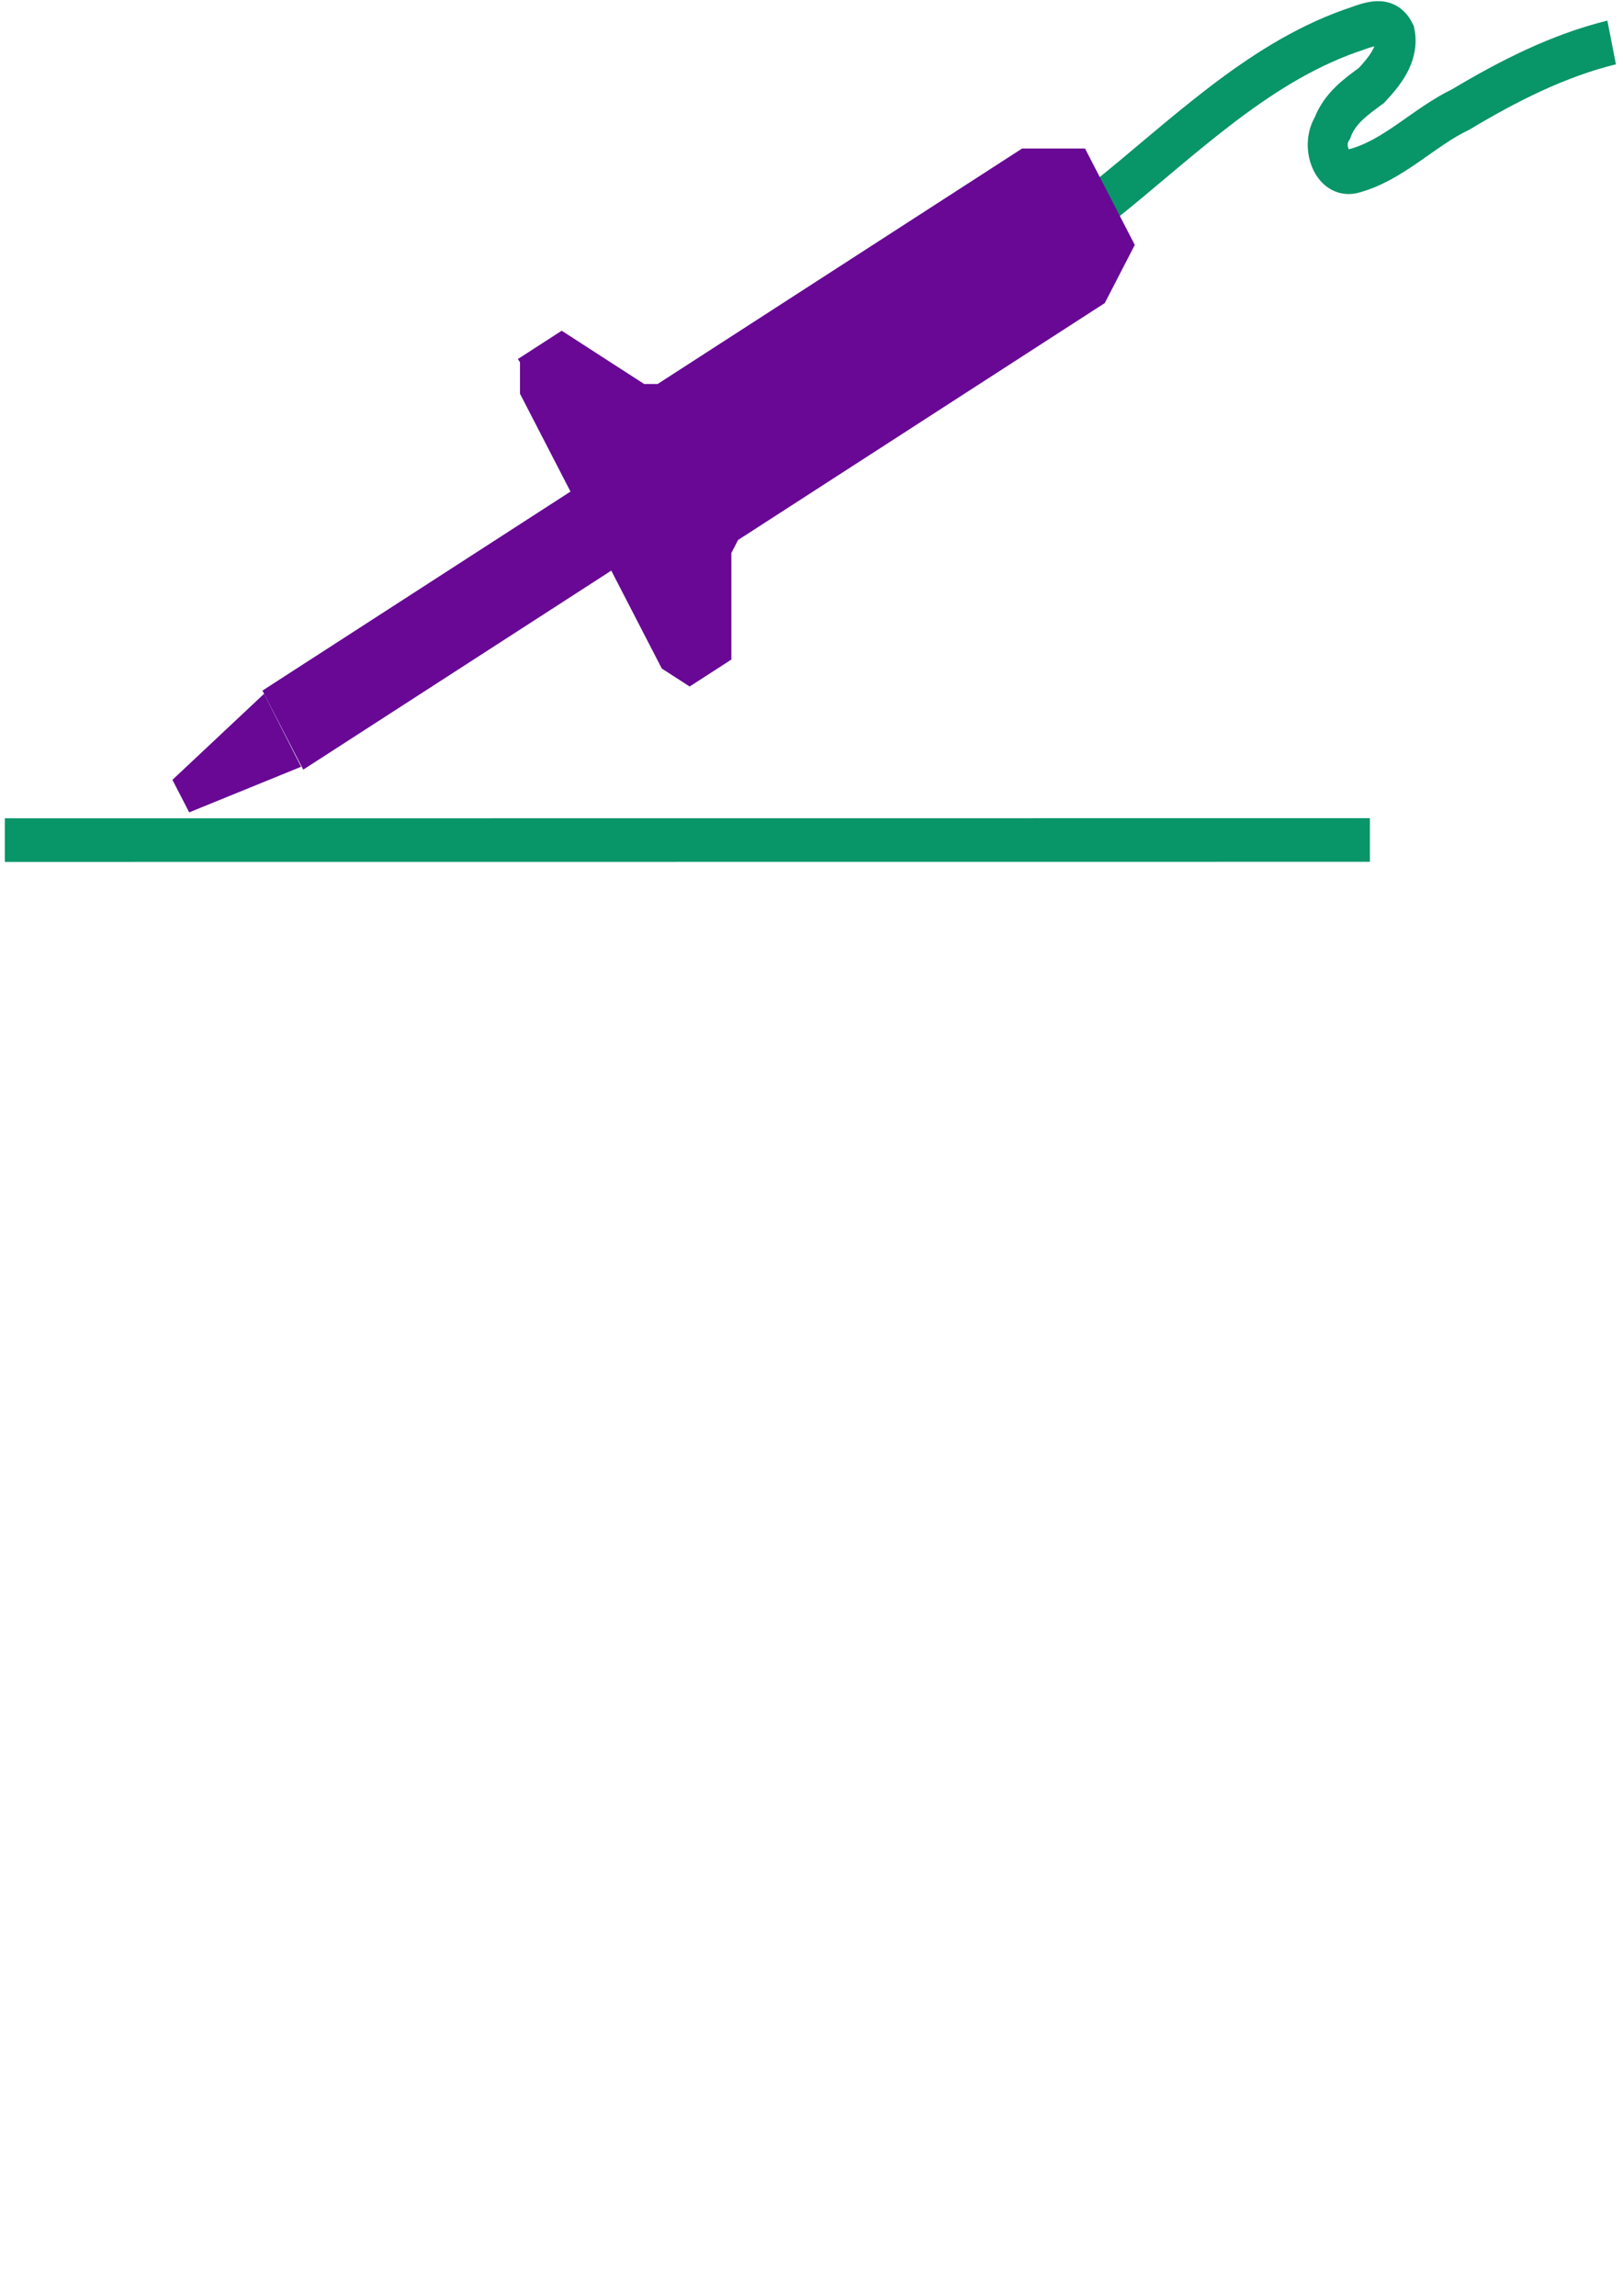 <?xml version="1.0" encoding="UTF-8" standalone="no"?>
<!-- Created with Inkscape (http://www.inkscape.org/) -->

<svg
   xmlns:dc="http://purl.org/dc/elements/1.1/"
   xmlns:cc="http://creativecommons.org/ns#"
   xmlns:rdf="http://www.w3.org/1999/02/22-rdf-syntax-ns#"
   xmlns:svg="http://www.w3.org/2000/svg"
   xmlns="http://www.w3.org/2000/svg"
   xmlns:sodipodi="http://sodipodi.sourceforge.net/DTD/sodipodi-0.dtd"
   xmlns:inkscape="http://www.inkscape.org/namespaces/inkscape"
   width="210mm"
   height="297mm"
   viewBox="0 0 744.094 1052.362"
   id="svg3809"
   version="1.1"
   inkscape:version="0.91 r13725"
   sodipodi:docname="glyph_solder.svg">
  <defs
     id="defs3811" />
  <sodipodi:namedview
     id="base"
     pagecolor="#ffffff"
     bordercolor="#666666"
     borderopacity="1.0"
     inkscape:pageopacity="0.0"
     inkscape:pageshadow="2"
     inkscape:zoom="0.7"
     inkscape:cx="423.01"
     inkscape:cy="578.35271"
     inkscape:document-units="px"
     inkscape:current-layer="layer1"
     showgrid="false"
     inkscape:window-width="1920"
     inkscape:window-height="1017"
     inkscape:window-x="-8"
     inkscape:window-y="-8"
     inkscape:window-maximized="1" />
  <g
     inkscape:label="Layer 1"
     inkscape:groupmode="layer"
     id="layer1">
    <g
       transform="matrix(4.903,-2.831,-2.831,-4.903,-98.925,2695.848)"
       id="g6263">
      <g
         transform="matrix(0.921,0.046,0.046,0.974,-113.542,66.459)"
         id="g6287">
        <path
           inkscape:connector-curvature="0"
           id="path6174"
           d="m 459.93,264.012 c 8.772,0.836 17.703,2.737 26.471,0.83 1.301,-0.338 3.441,-0.482 3.432,-2.254 -0.51,-1.616 -2.436,-2.169 -3.915,-2.538 -1.658,-0.097 -3.418,-0.155 -4.804,-1.225 -1.58,-0.725 -1.989,-3.254 -0.168,-3.933 3.57,-1.118 7.338,-0.129 10.99,-0.569 4.906,-0.159 9.849,-0.645 14.548,-2.137"
           style="fill:none;fill-rule:evenodd;stroke:#089568;stroke-width:3.621;stroke-linecap:butt;stroke-linejoin:miter;stroke-miterlimit:4;stroke-dasharray:none;stroke-opacity:1" />
        <g
           transform="translate(0,0.818)"
           id="g6139">
          <rect
             style="fill:#680895;fill-opacity:1;stroke:#680895;stroke-width:0.8;stroke-miterlimit:4;stroke-dasharray:none;stroke-opacity:1"
             id="rect6133"
             width="52.69"
             height="6.586"
             x="374.878"
             y="-266.635"
             transform="scale(1,-1)" />
          <path
             style="fill:#680895;fill-opacity:1;fill-rule:evenodd;stroke:#680895;stroke-width:0.387px;stroke-linecap:butt;stroke-linejoin:miter;stroke-opacity:1"
             d="m 374.282,266.507 -10.278,-1.812 0,-2.714 10.232,-1.804 z"
             id="path6135"
             inkscape:connector-curvature="0" />
        </g>
        <path
           id="rect6137"
           transform="matrix(0.8,0,0,-0.8,-0.299,576)"
           d="m 510.836,371.098 -1.609,2.787 0,16.936 0,14.895 1.609,2.787 4.875,0 5.312,-9.201 1.545,-0.893 47.92,0 5.516,-3.184 0,-10.68 -5.805,-3.352 -47.629,0 -1.547,-0.893 -5.312,-9.203 -4.875,0 z m 4.17,16.576 0,4.252 -3.904,-2.127 3.904,-2.125 z"
           style="fill:#680895;fill-opacity:1;stroke:#680895;stroke-width:1;stroke-miterlimit:4;stroke-dasharray:none;stroke-opacity:1"
           inkscape:connector-curvature="0" />
        <rect
           style="fill:#089568;fill-opacity:1;stroke:#089568;stroke-width:0.106;stroke-miterlimit:4;stroke-dasharray:none;stroke-opacity:1"
           id="rect6285"
           width="123.485"
           height="3.426"
           x="167.11"
           y="-408.835"
           transform="matrix(0.866,-0.5,-0.5,-0.866,0,0)" />
      </g>
    </g>
  </g>
</svg>

